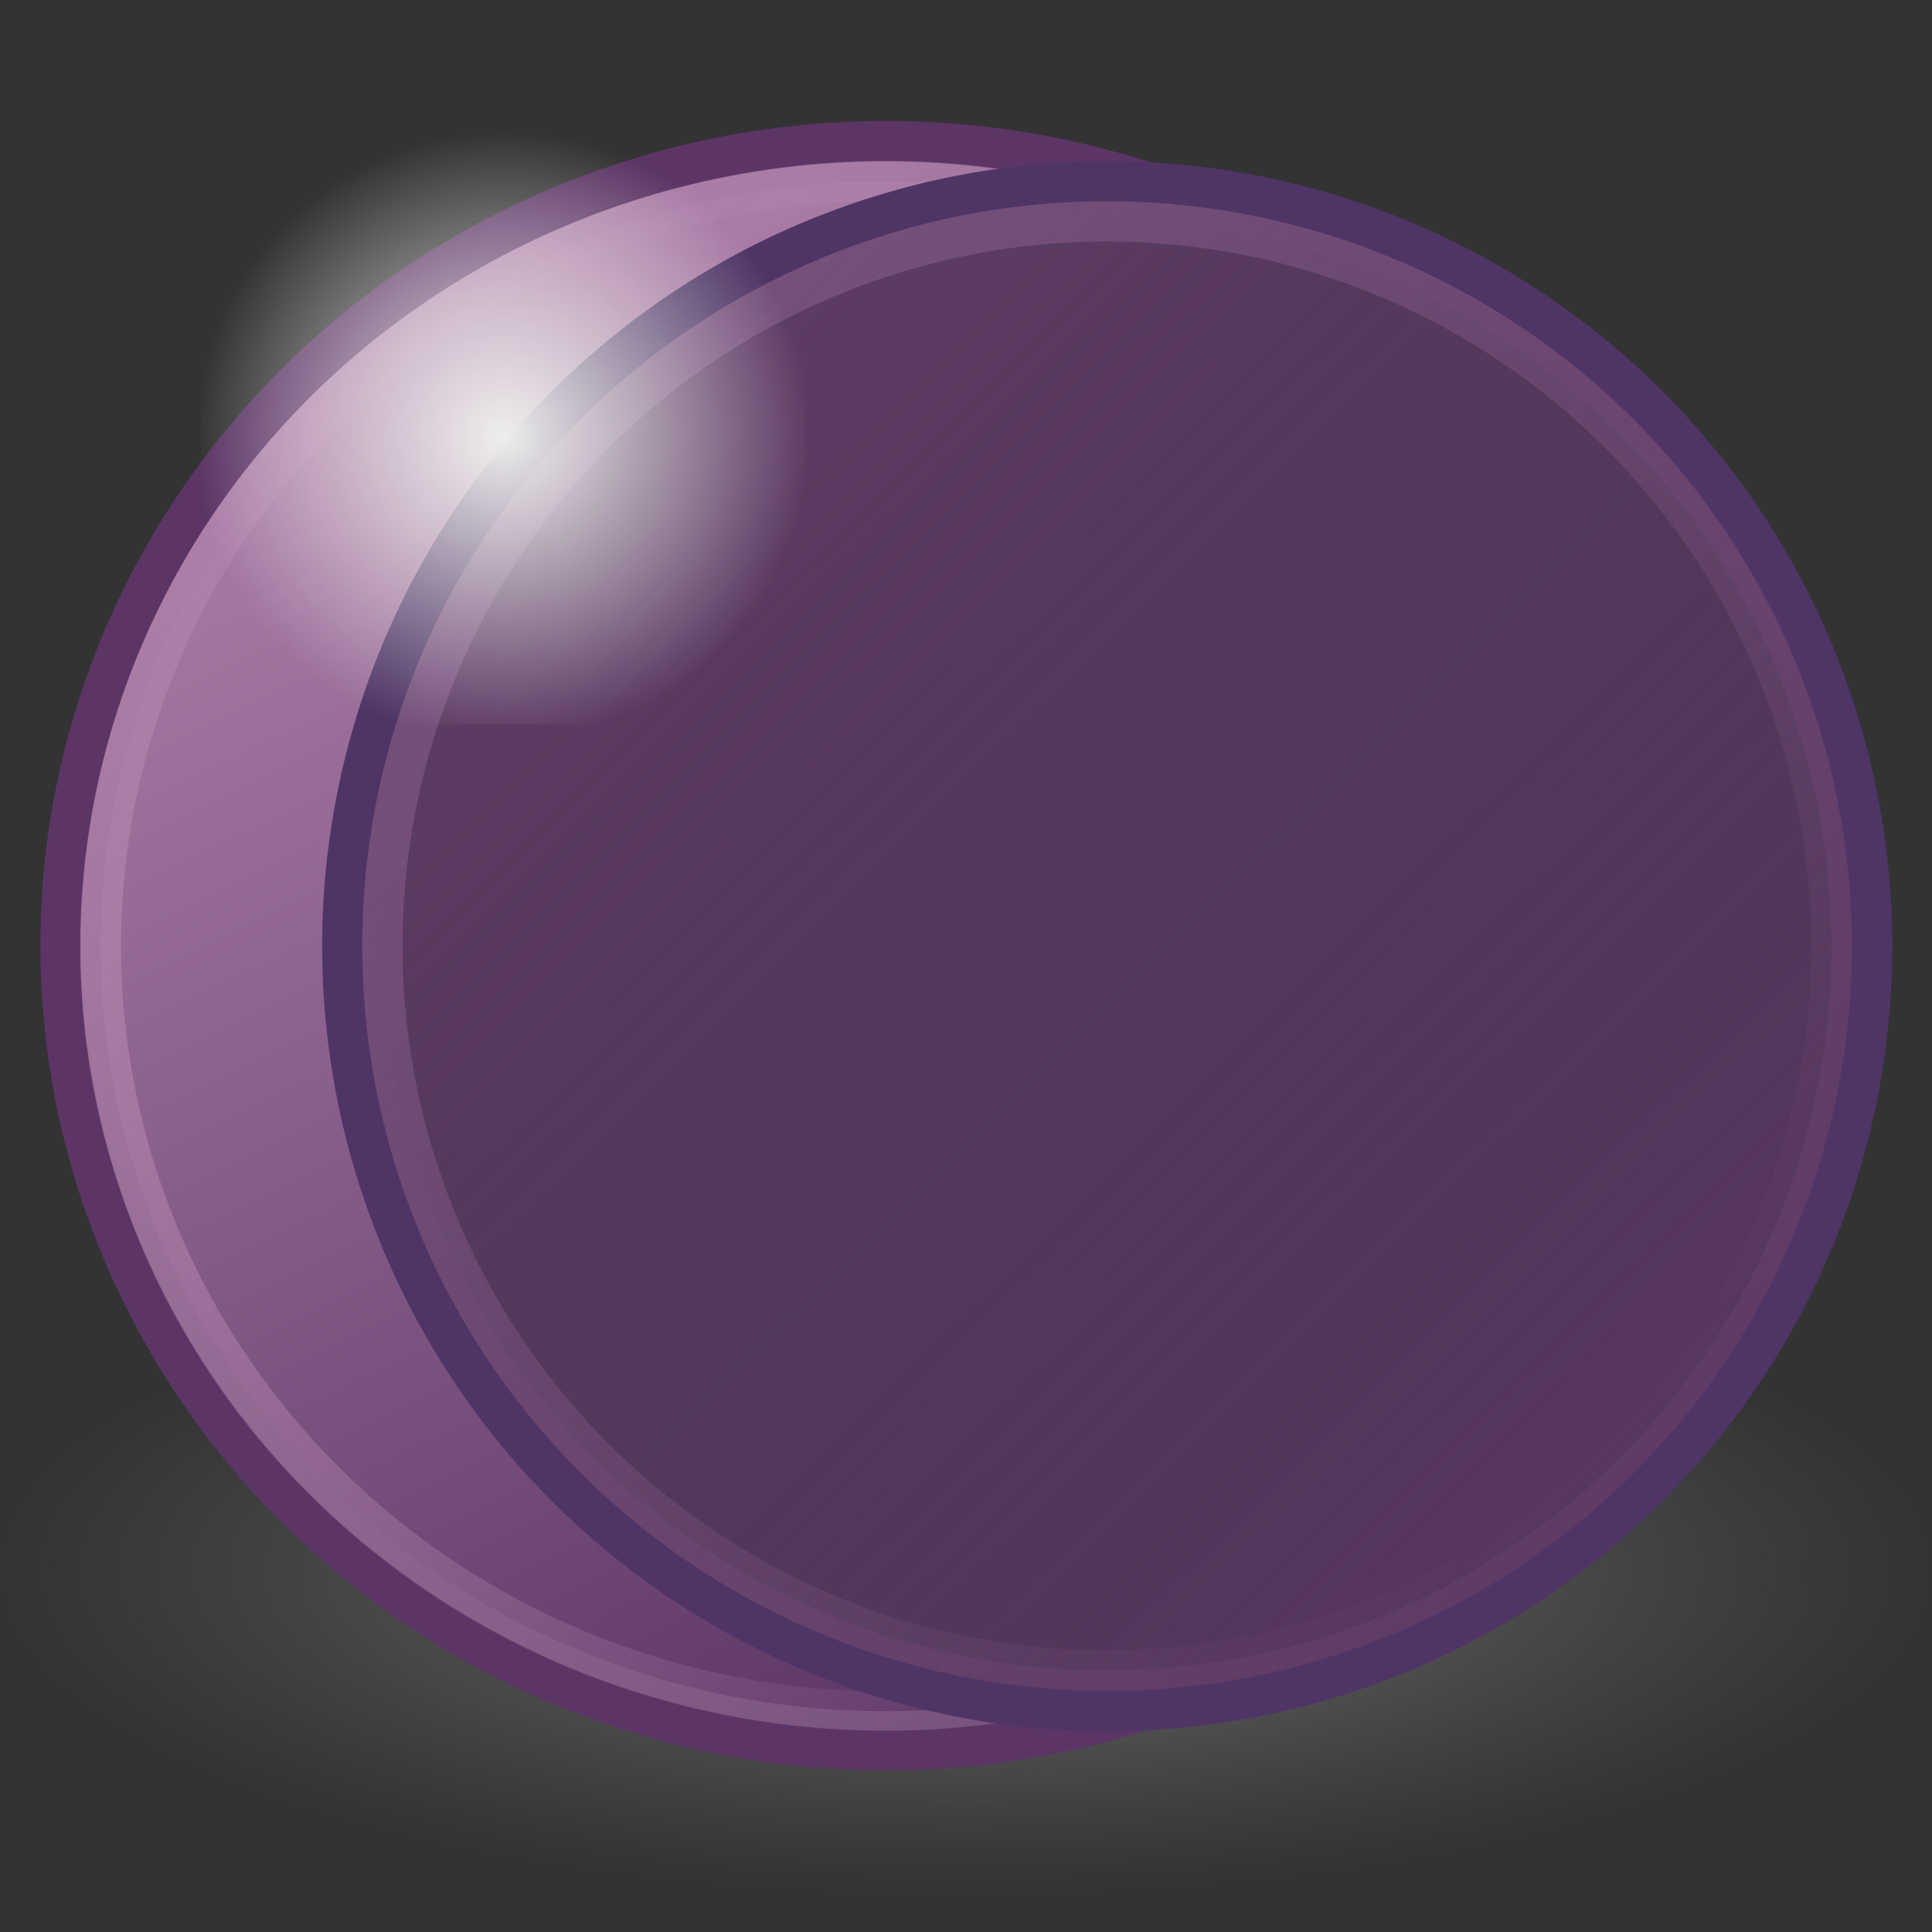 <?xml version="1.0" encoding="UTF-8" standalone="no"?>
<!-- Created with Inkscape (http://www.inkscape.org/) -->
<svg
   xmlns:dc="http://purl.org/dc/elements/1.1/"
   xmlns:cc="http://creativecommons.org/ns#"
   xmlns:rdf="http://www.w3.org/1999/02/22-rdf-syntax-ns#"
   xmlns:svg="http://www.w3.org/2000/svg"
   xmlns="http://www.w3.org/2000/svg"
   xmlns:xlink="http://www.w3.org/1999/xlink"
   xmlns:sodipodi="http://sodipodi.sourceforge.net/DTD/sodipodi-0.dtd"
   xmlns:inkscape="http://www.inkscape.org/namespaces/inkscape"
   width="48px"
   height="48px"
   id="svg1892"
   sodipodi:version="0.32"
   inkscape:version="0.46"
   sodipodi:docbase="/home/dobey/.icons/hicolor/48x48/apps"
   sodipodi:docname="eclipse48.svg"
   inkscape:output_extension="org.inkscape.output.svg.inkscape">
  <rect width="100%" height="100%" fill="#333333" stroke="none"/>
  <defs
     id="defs1894">
    <radialGradient
       inkscape:collect="always"
       xlink:href="#linearGradient4493"
       id="radialGradient2802"
       cx="16"
       cy="27.875"
       fx="16"
       fy="27.875"
       r="12.125"
       gradientTransform="matrix(1,0,0,0.289,0,19.829)"
       gradientUnits="userSpaceOnUse" />
    <inkscape:perspective
       sodipodi:type="inkscape:persp3d"
       inkscape:vp_x="0 : 24 : 1"
       inkscape:vp_y="0 : 1000 : 0"
       inkscape:vp_z="48 : 24 : 1"
       inkscape:persp3d-origin="24 : 16 : 1"
       id="perspective7995" />
    <radialGradient
       inkscape:collect="always"
       xlink:href="#linearGradient5048"
       id="radialGradient2436"
       gradientUnits="userSpaceOnUse"
       gradientTransform="matrix(-0.03, 0, 0, 0.016, 21.859, 11.961)"
       cx="605.714"
       cy="486.648"
       fx="605.714"
       fy="486.648"
       r="117.143" />
    <radialGradient
       inkscape:collect="always"
       xlink:href="#linearGradient5048"
       id="radialGradient2434"
       gradientUnits="userSpaceOnUse"
       gradientTransform="matrix(0.03, 0, 0, 0.016, 0.141, 11.961)"
       cx="605.714"
       cy="486.648"
       fx="605.714"
       fy="486.648"
       r="117.143" />
    <linearGradient
       inkscape:collect="always"
       xlink:href="#linearGradient5048"
       id="linearGradient2432"
       gradientUnits="userSpaceOnUse"
       gradientTransform="matrix(0.03, 0, 0, 0.016, 0.135, 11.961)"
       x1="302.857"
       y1="366.648"
       x2="302.857"
       y2="609.505" />
    <linearGradient
       inkscape:collect="always"
       id="linearGradient2878">
      <stop
         style="stop-color: rgb(238, 238, 236); stop-opacity: 1;"
         offset="0"
         id="stop2880" />
      <stop
         style="stop-color: rgb(238, 238, 236); stop-opacity: 0;"
         offset="1"
         id="stop2882" />
    </linearGradient>
    <linearGradient
       inkscape:collect="always"
       id="linearGradient2850">
      <stop
         style="stop-color: rgb(117, 80, 123); stop-opacity: 1;"
         offset="0"
         id="stop2852" />
      <stop
         style="stop-color: rgb(117, 80, 123); stop-opacity: 0;"
         offset="1"
         id="stop2854" />
    </linearGradient>
    <linearGradient
       inkscape:collect="always"
       id="linearGradient2842">
      <stop
         style="stop-color:#5c3566;stop-opacity:1"
         offset="0"
         id="stop2844" />
      <stop
         style="stop-color: rgb(46, 52, 54); stop-opacity: 0;"
         offset="1"
         id="stop2846" />
    </linearGradient>
    <linearGradient
       inkscape:collect="always"
       id="linearGradient2818">
      <stop
         style="stop-color: rgb(173, 127, 168); stop-opacity: 1;"
         offset="0"
         id="stop2820" />
      <stop
         style="stop-color: rgb(173, 127, 168); stop-opacity: 0;"
         offset="1"
         id="stop2822" />
    </linearGradient>
    <linearGradient
       inkscape:collect="always"
       id="linearGradient2810">
      <stop
         style="stop-color: rgb(92, 53, 102); stop-opacity: 1;"
         offset="0"
         id="stop2812" />
      <stop
         style="stop-color:#ad7fa8;stop-opacity:1"
         offset="1"
         id="stop2814" />
    </linearGradient>
    <linearGradient
       id="linearGradient7197">
      <stop
         style="stop-color: black; stop-opacity: 1;"
         offset="0"
         id="stop7199" />
      <stop
         style="stop-color: black; stop-opacity: 0;"
         offset="1"
         id="stop7201" />
    </linearGradient>
    <linearGradient
       id="linearGradient5048">
      <stop
         style="stop-color: black; stop-opacity: 0;"
         offset="0"
         id="stop5050" />
      <stop
         id="stop5056"
         offset="0.5"
         style="stop-color: black; stop-opacity: 1;" />
      <stop
         style="stop-color: black; stop-opacity: 0;"
         offset="1"
         id="stop5052" />
    </linearGradient>
    <linearGradient
       inkscape:collect="always"
       id="linearGradient2947">
      <stop
         style="stop-color: rgb(173, 127, 168); stop-opacity: 1;"
         offset="0"
         id="stop2949" />
      <stop
         style="stop-color: rgb(173, 127, 168); stop-opacity: 0;"
         offset="1"
         id="stop2951" />
    </linearGradient>
    <linearGradient
       inkscape:collect="always"
       id="linearGradient2939">
      <stop
         style="stop-color: rgb(92, 53, 102); stop-opacity: 1;"
         offset="0"
         id="stop2941" />
      <stop
         style="stop-color: rgb(92, 53, 102); stop-opacity: 0;"
         offset="1"
         id="stop2943" />
    </linearGradient>
    <linearGradient
       inkscape:collect="always"
       id="linearGradient2931">
      <stop
         style="stop-color: rgb(92, 53, 102); stop-opacity: 1;"
         offset="0"
         id="stop2933" />
      <stop
         style="stop-color: rgb(92, 53, 102); stop-opacity: 0;"
         offset="1"
         id="stop2935" />
    </linearGradient>
    <linearGradient
       id="linearGradient2923">
      <stop
         style="stop-color: rgb(173, 127, 168); stop-opacity: 1;"
         offset="0"
         id="stop2925" />
      <stop
         style="stop-color: rgb(173, 127, 168); stop-opacity: 0;"
         offset="1"
         id="stop2927" />
    </linearGradient>
    <linearGradient
       inkscape:collect="always"
       id="linearGradient2915">
      <stop
         style="stop-color: rgb(173, 127, 168); stop-opacity: 1;"
         offset="0"
         id="stop2917" />
      <stop
         style="stop-color: rgb(173, 127, 168); stop-opacity: 0;"
         offset="1"
         id="stop2919" />
    </linearGradient>
    <linearGradient
       inkscape:collect="always"
       id="linearGradient2907">
      <stop
         style="stop-color: rgb(92, 53, 102); stop-opacity: 1;"
         offset="0"
         id="stop2909" />
      <stop
         style="stop-color: rgb(92, 53, 102); stop-opacity: 0;"
         offset="1"
         id="stop2911" />
    </linearGradient>
    <linearGradient
       inkscape:collect="always"
       id="linearGradient2899">
      <stop
         style="stop-color: rgb(92, 53, 102); stop-opacity: 1;"
         offset="0"
         id="stop2901" />
      <stop
         style="stop-color: rgb(92, 53, 102); stop-opacity: 0;"
         offset="1"
         id="stop2903" />
    </linearGradient>
    <linearGradient
       inkscape:collect="always"
       id="linearGradient2891">
      <stop
         style="stop-color: rgb(173, 127, 168); stop-opacity: 1;"
         offset="0"
         id="stop2893" />
      <stop
         style="stop-color: rgb(173, 127, 168); stop-opacity: 0;"
         offset="1"
         id="stop2895" />
    </linearGradient>
    <linearGradient
       id="linearGradient4493">
      <stop
         style="stop-color: rgb(121, 121, 121); stop-opacity: 1;"
         offset="0"
         id="stop4495" />
      <stop
         style="stop-color: rgb(95, 95, 95); stop-opacity: 0;"
         offset="1"
         id="stop4497" />
    </linearGradient>
    <linearGradient
       id="linearGradient2805">
      <stop
         style="stop-color: rgb(102, 102, 102); stop-opacity: 0.941;"
         offset="0"
         id="stop2807" />
      <stop
         style="stop-color: rgb(117, 80, 123); stop-opacity: 0;"
         offset="1"
         id="stop2809" />
    </linearGradient>
    <linearGradient
       inkscape:collect="always"
       xlink:href="#linearGradient2891"
       id="linearGradient2897"
       x1="20.5"
       y1="16.143"
       x2="16.571"
       y2="0.429"
       gradientUnits="userSpaceOnUse"
       gradientTransform="matrix(1.021, -0.19, 0.192, 1.008, -5.501, 3.156)" />
    <linearGradient
       inkscape:collect="always"
       xlink:href="#linearGradient2899"
       id="linearGradient2905"
       x1="20.5"
       y1="16.143"
       x2="16.571"
       y2="0.429"
       gradientUnits="userSpaceOnUse"
       gradientTransform="matrix(1.021, -0.19, 0.192, 1.008, -5.501, 3.156)" />
    <linearGradient
       inkscape:collect="always"
       xlink:href="#linearGradient2907"
       id="linearGradient2913"
       x1="13.929"
       y1="15.214"
       x2="3"
       y2="2.429"
       gradientUnits="userSpaceOnUse"
       gradientTransform="translate(-2, 2)" />
    <linearGradient
       inkscape:collect="always"
       xlink:href="#linearGradient2915"
       id="linearGradient2921"
       x1="13.929"
       y1="15.214"
       x2="3"
       y2="2.429"
       gradientUnits="userSpaceOnUse"
       gradientTransform="translate(-2, 2)" />
    <linearGradient
       inkscape:collect="always"
       xlink:href="#linearGradient2923"
       id="linearGradient2929"
       x1="20"
       y1="32.143"
       x2="16.357"
       y2="48"
       gradientUnits="userSpaceOnUse"
       gradientTransform="matrix(1.001, 0, 0, 1.001, -0.035, -0.019)" />
    <linearGradient
       inkscape:collect="always"
       xlink:href="#linearGradient2931"
       id="linearGradient2937"
       x1="20"
       y1="32.143"
       x2="16.357"
       y2="48"
       gradientUnits="userSpaceOnUse"
       gradientTransform="matrix(1.001, 0, 0, 1.001, -0.035, -0.019)" />
    <linearGradient
       inkscape:collect="always"
       xlink:href="#linearGradient2939"
       id="linearGradient2945"
       x1="14.214"
       y1="33.286"
       x2="3.429"
       y2="45.429"
       gradientUnits="userSpaceOnUse"
       gradientTransform="matrix(0.612, 0, 0, 1.001, -0.597, -0.031)" />
    <linearGradient
       inkscape:collect="always"
       xlink:href="#linearGradient2947"
       id="linearGradient2953"
       x1="14.214"
       y1="33.286"
       x2="3.429"
       y2="45.429"
       gradientUnits="userSpaceOnUse"
       gradientTransform="matrix(0.612, 0, 0, 1.001, -0.597, -0.031)" />
    <radialGradient
       inkscape:collect="always"
       xlink:href="#linearGradient2947"
       id="radialGradient3841"
       cx="21.357"
       cy="12.25"
       fx="21.357"
       fy="12.25"
       r="3.929"
       gradientTransform="matrix(0.926, -3.42479e-07, 7.20704e-07, 0.518, 1.579, 5.902)"
       gradientUnits="userSpaceOnUse" />
    <linearGradient
       inkscape:collect="always"
       xlink:href="#linearGradient2810"
       id="linearGradient2816"
       x1="32.182"
       y1="37.113"
       x2="18.62"
       y2="10.158"
       gradientUnits="userSpaceOnUse" />
    <linearGradient
       inkscape:collect="always"
       xlink:href="#linearGradient2818"
       id="linearGradient2824"
       x1="16.193"
       y1="12.357"
       x2="35.434"
       y2="35.195"
       gradientUnits="userSpaceOnUse" />
    <linearGradient
       inkscape:collect="always"
       xlink:href="#linearGradient2842"
       id="linearGradient2848"
       x1="40.845"
       y1="39.56"
       x2="15.071"
       y2="13.369"
       gradientUnits="userSpaceOnUse" />
    <linearGradient
       inkscape:collect="always"
       xlink:href="#linearGradient2850"
       id="linearGradient2856"
       x1="17.095"
       y1="11.167"
       x2="38.881"
       y2="33.131"
       gradientUnits="userSpaceOnUse" />
    <radialGradient
       inkscape:collect="always"
       xlink:href="#linearGradient2878"
       id="radialGradient2884"
       cx="37.951"
       cy="44.125"
       fx="37.951"
       fy="44.125"
       r="20.607"
       gradientTransform="matrix(0.364,-7.50235e-2,7.42693e-2,0.36,-4.59,-2.193)"
       gradientUnits="userSpaceOnUse" />
    <radialGradient
       inkscape:collect="always"
       xlink:href="#linearGradient7197"
       id="radialGradient2943"
       gradientUnits="userSpaceOnUse"
       gradientTransform="matrix(-0.044, 0, 0, 0.049, 39.795, 14.883)"
       cx="605.714"
       cy="486.648"
       fx="605.714"
       fy="486.648"
       r="117.143" />
    <radialGradient
       inkscape:collect="always"
       xlink:href="#linearGradient7197"
       id="radialGradient2946"
       gradientUnits="userSpaceOnUse"
       gradientTransform="matrix(0.044, 0, 0, 0.049, 8.205, 14.883)"
       cx="605.714"
       cy="486.648"
       fx="605.714"
       fy="486.648"
       r="117.143" />
    <linearGradient
       inkscape:collect="always"
       xlink:href="#linearGradient5048"
       id="linearGradient2949"
       gradientUnits="userSpaceOnUse"
       gradientTransform="matrix(0.044, 0, 0, 0.049, 8.197, 14.883)"
       x1="302.857"
       y1="366.648"
       x2="302.857"
       y2="609.505" />
    <linearGradient
       inkscape:collect="always"
       xlink:href="#linearGradient5048"
       id="linearGradient2956"
       gradientUnits="userSpaceOnUse"
       gradientTransform="matrix(0.044, 0, 0, 0.049, 8.197, 14.883)"
       x1="302.857"
       y1="366.648"
       x2="302.857"
       y2="609.505" />
    <radialGradient
       inkscape:collect="always"
       xlink:href="#linearGradient7197"
       id="radialGradient2958"
       gradientUnits="userSpaceOnUse"
       gradientTransform="matrix(0.044, 0, 0, 0.049, 8.205, 14.883)"
       cx="605.714"
       cy="486.648"
       fx="605.714"
       fy="486.648"
       r="117.143" />
    <radialGradient
       inkscape:collect="always"
       xlink:href="#linearGradient7197"
       id="radialGradient2960"
       gradientUnits="userSpaceOnUse"
       gradientTransform="matrix(-0.044, 0, 0, 0.049, 39.795, 14.883)"
       cx="605.714"
       cy="486.648"
       fx="605.714"
       fy="486.648"
       r="117.143" />
  </defs>
  <sodipodi:namedview
     id="base"
     pagecolor="#ffffff"
     bordercolor="#666666"
     borderopacity="1.0"
     inkscape:pageopacity="0.0"
     inkscape:pageshadow="2"
     inkscape:zoom="14"
     inkscape:cx="35.686308"
     inkscape:cy="25.84178"
     inkscape:current-layer="layer1"
     showgrid="true"
     inkscape:grid-bbox="true"
     inkscape:document-units="px"
     inkscape:window-width="1680"
     inkscape:window-height="968"
     inkscape:window-x="0"
     inkscape:window-y="25">
    <inkscape:grid
       type="xygrid"
       id="grid7997" />
  </sodipodi:namedview>
  <g
     id="layer1"
     inkscape:label="Layer 1"
     inkscape:groupmode="layer">
    <path
       sodipodi:type="arc"
       style="fill:url(#radialGradient2802);fill-opacity:1;fill-rule:nonzero;stroke:none;stroke-width:1;stroke-linecap:butt;stroke-linejoin:miter;marker:none;stroke-miterlimit:4;stroke-dasharray:none;stroke-dashoffset:0;stroke-opacity:1;visibility:visible;display:inline;overflow:visible"
       id="path1930"
       sodipodi:cx="16"
       sodipodi:cy="27.875"
       sodipodi:rx="12.125"
       sodipodi:ry="3.5"
       d="M 28.125,27.875 A 12.125,3.5 0 1 1 3.875,27.875 A 12.125,3.5 0 1 1 28.125,27.875 z"
       transform="matrix(1.979,0,0,2.286,-7.67,-24.714)" />
    <g
       id="g2951"
       transform="matrix(1.312,0,0,0.583,-7.5,19.75)" />
    <path
       sodipodi:type="arc"
       style="opacity:1;fill:#75507b;fill-opacity:1;stroke:#5c3566;stroke-width:0.741;stroke-miterlimit:4;stroke-dasharray:none;stroke-opacity:1"
       id="path1912"
       sodipodi:cx="25.428572"
       sodipodi:cy="24.142857"
       sodipodi:rx="15"
       sodipodi:ry="15"
       d="M 40.429,24.143 A 15,15 0 1 1 10.429,24.143 A 15,15 0 1 1 40.429,24.143 z"
       transform="matrix(1.367,0,0,1.333,-12.746,-8.688)" />
    <path
       sodipodi:type="arc"
       style="opacity:1;fill:url(#linearGradient2816);fill-opacity:1;stroke:url(#linearGradient2824);stroke-width:0.779;stroke-miterlimit:4;stroke-dasharray:none;stroke-opacity:1"
       id="path1921"
       sodipodi:cx="25.428572"
       sodipodi:cy="24.142857"
       sodipodi:rx="15"
       sodipodi:ry="15"
       d="M 40.429,24.143 A 15,15 0 1 1 10.429,24.143 A 15,15 0 1 1 40.429,24.143 z"
       transform="matrix(1.3,0,0,1.267,-11.057,-7.081)" />
    <path
       sodipodi:type="arc"
       style="opacity:1;fill:#5e3b65;fill-opacity:1;stroke:#4e3566;stroke-width:0.789;stroke-miterlimit:4;stroke-dasharray:none;stroke-opacity:1"
       id="path1910"
       sodipodi:cx="25.428572"
       sodipodi:cy="24.142857"
       sodipodi:rx="15"
       sodipodi:ry="15"
       d="M 40.429,24.143 A 15,15 0 1 1 10.429,24.143 A 15,15 0 1 1 40.429,24.143 z"
       transform="matrix(1.267,0,0,1.267,-4.71,-7.081)" />
    <path
       sodipodi:type="arc"
       style="opacity:1;fill:url(#linearGradient2848);fill-opacity:1;stroke:url(#linearGradient2856);stroke-width:0.833;stroke-miterlimit:4;stroke-dasharray:none;stroke-opacity:1"
       id="path1914"
       sodipodi:cx="25.428572"
       sodipodi:cy="24.142857"
       sodipodi:rx="15"
       sodipodi:ry="15"
       d="M 40.429,24.143 A 15,15 0 1 1 10.429,24.143 A 15,15 0 1 1 40.429,24.143 z"
       transform="matrix(1.2,0,0,1.2,-3.014,-5.471)" />
    <rect
       style="opacity:1;fill:url(#radialGradient2884);fill-opacity:1;fill-rule:evenodd;stroke:none;stroke-width:1;stroke-linecap:butt;stroke-linejoin:miter;marker:none;stroke-miterlimit:4;stroke-dasharray:none;stroke-dashoffset:0;stroke-opacity:1;visibility:visible;display:inline;overflow:visible"
       id="rect2876"
       width="15"
       height="15"
       x="5"
       y="3" />
  </g>
</svg>
